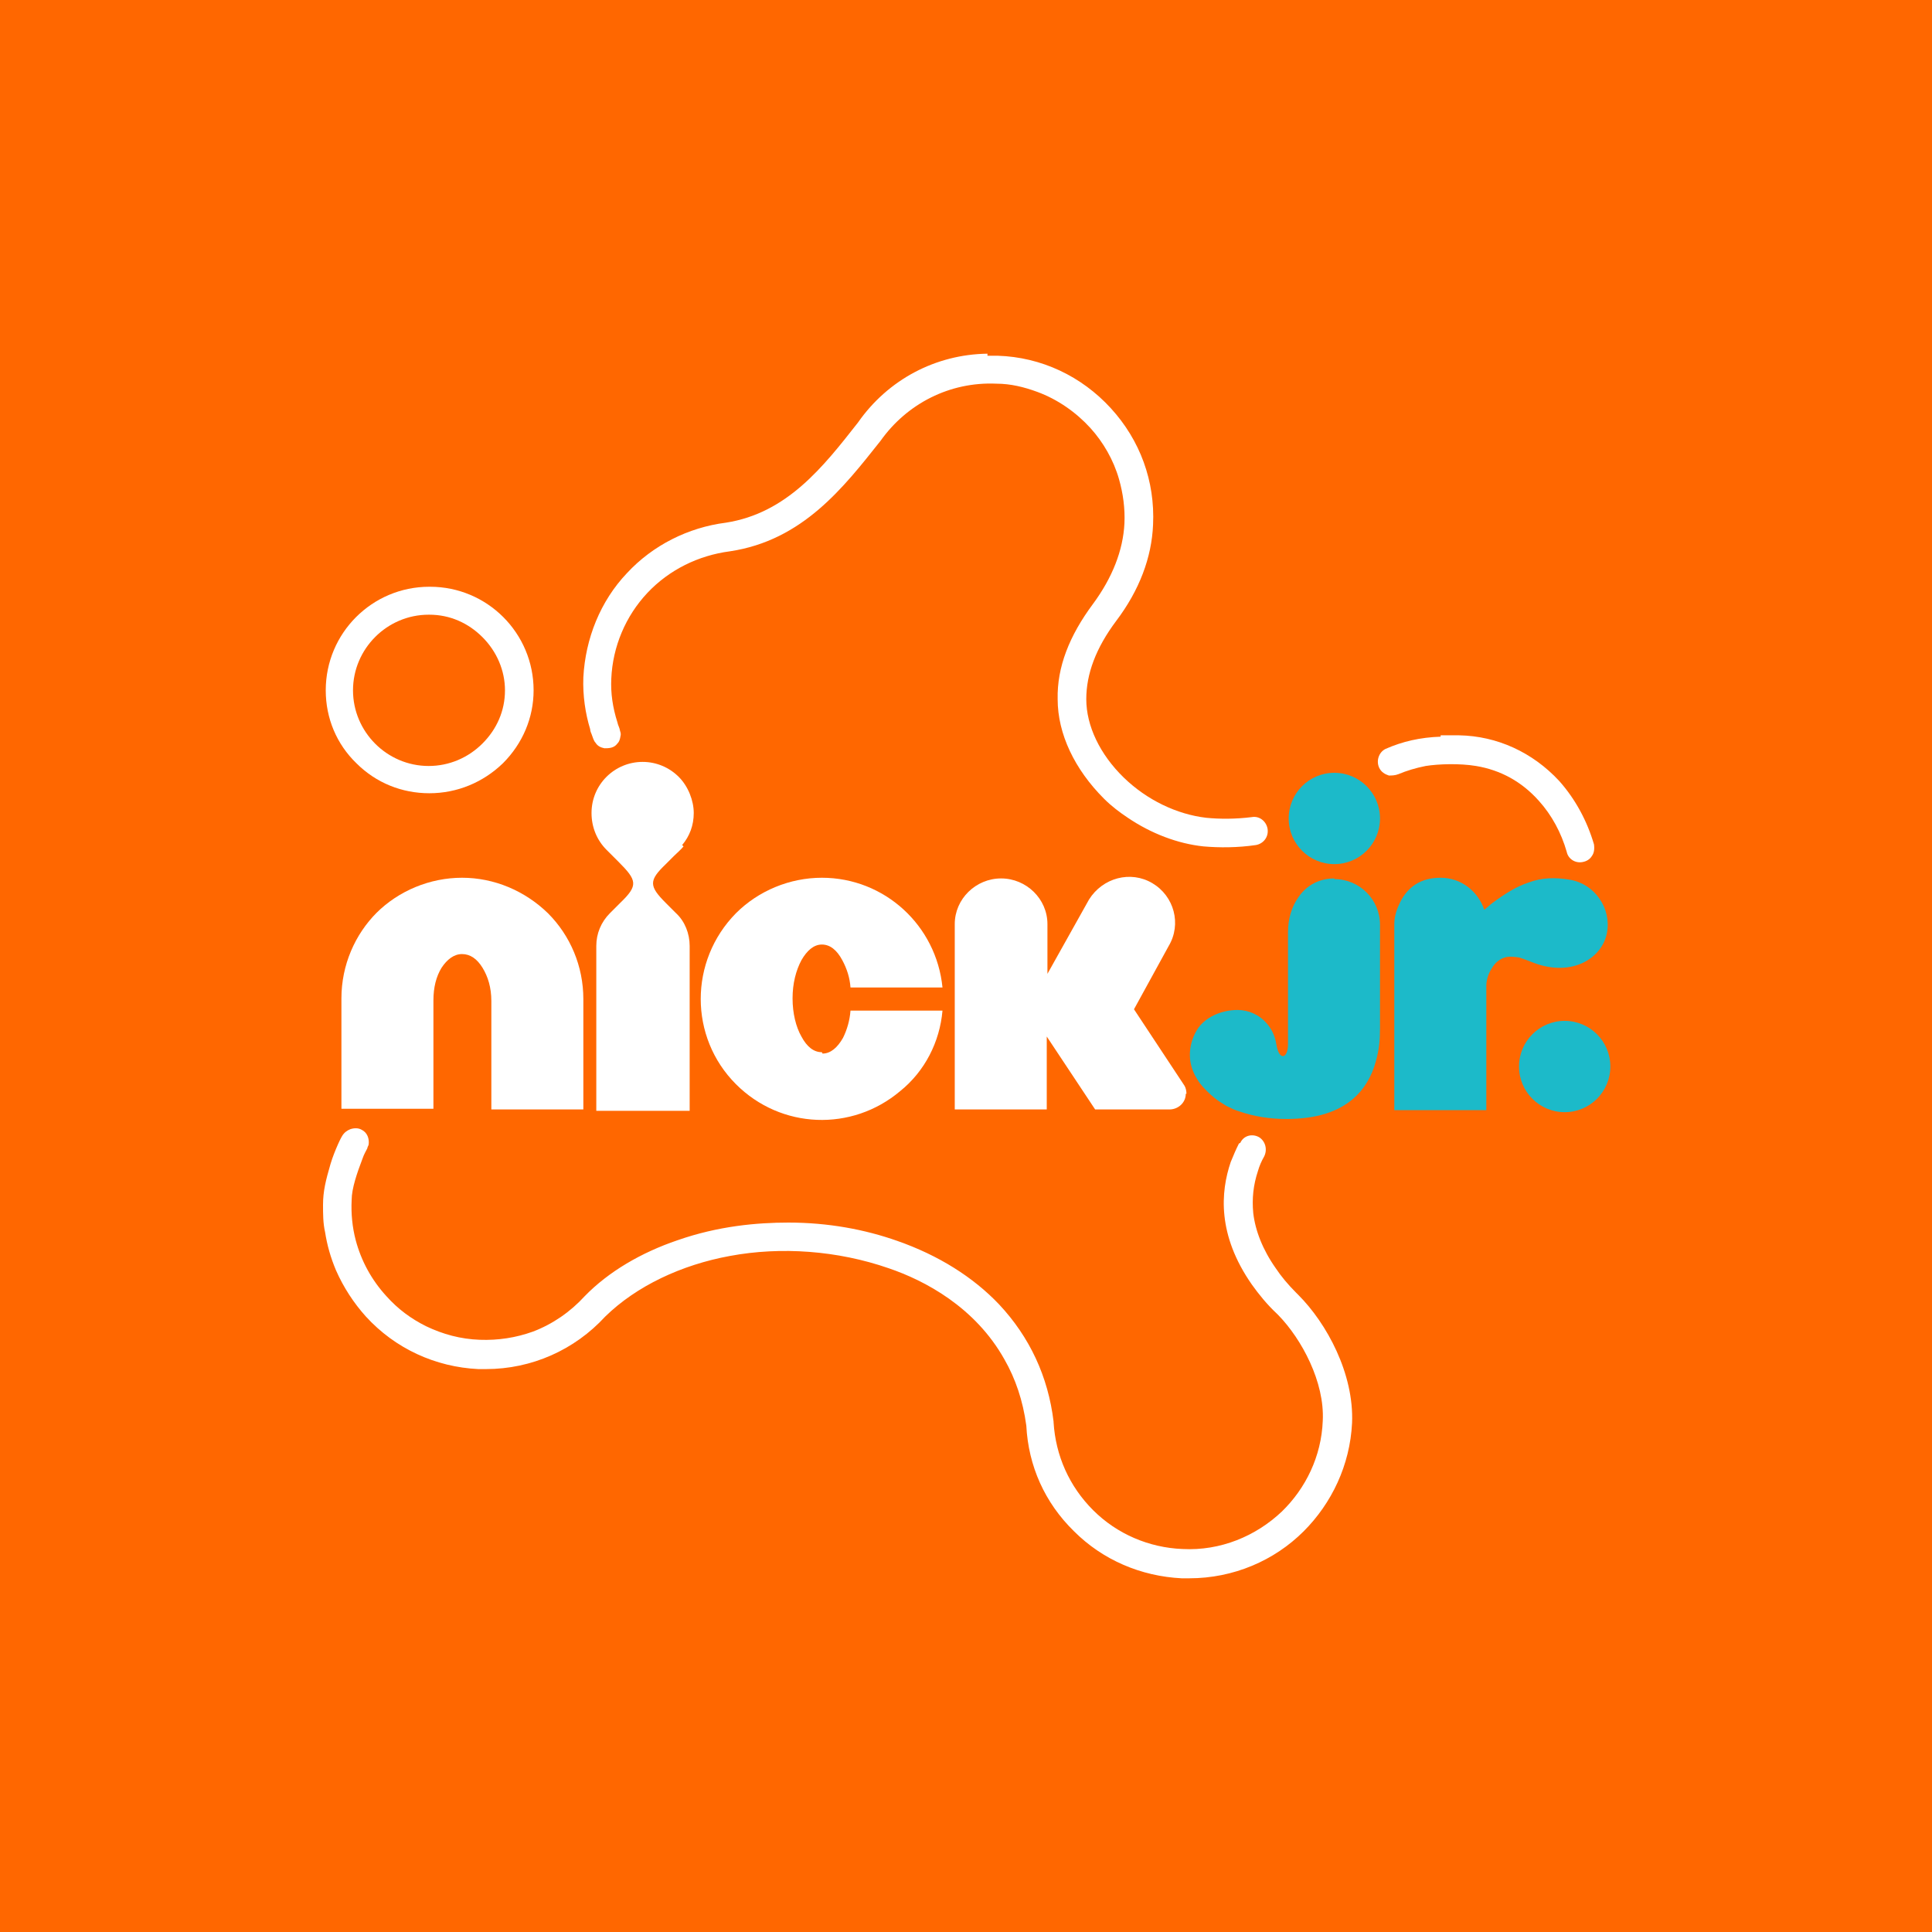 <?xml version="1.0" encoding="UTF-8"?>
<svg id="Vrstva_1" data-name="Vrstva 1" xmlns="http://www.w3.org/2000/svg" version="1.1" viewBox="0 0 283.5 283.5">
  <defs>
    <style>
      .cls-1 {
        fill: #ff6700;
      }

      .cls-1, .cls-2, .cls-3 {
        stroke-width: 0px;
      }

      .cls-2 {
        fill: #1cbac9;
      }

      .cls-3 {
        fill: #fff;
      }
    </style>
  </defs>
  <rect class="cls-1" width="283.5" height="283.5"/>
  <g>
    <path class="cls-3" d="M144.9,51.9c-7.6.1-14.6,3.8-19,10.1-5.1,6.5-10.4,13.3-19.4,14.7-5.5.7-10.7,3.3-14.5,7.4-3.9,4.1-6.1,9.6-6.4,15.3-.1,2.7.3,5.3,1,7.6,0,0,0,.3.2.7.2.5.3,1,.6,1.3.3.5.8.7,1.3.8.6,0,1.4,0,1.9-.7.2-.2.3-.4.4-.8,0-.2.2-.5,0-1-.1-.6-.3-.8-.4-1.3-.7-2.2-1-4.3-.9-6.4.2-4.7,2.1-9.2,5.3-12.6,3.2-3.4,7.5-5.5,12.1-6.1h0s0,0,0,0h0c10.7-1.6,16.7-9.4,22.1-16.2h0s0,0,0,0h0c0,0,0,0,0,0,3.9-5.5,10.2-8.7,17-8.4,2.1,0,4.1.5,6,1.2,3,1.1,5.7,3,7.8,5.3,1.9,2.1,3.4,4.7,4.2,7.5.6,2.1.9,4.3.8,6.5-.2,4-1.8,8-4.6,11.8-3.5,4.7-5.3,9.3-5.2,14,0,5.1,2.5,10.3,6.8,14.6,1.1,1.1,2.3,2,3.5,2.8,3.4,2.3,7.3,3.8,11.1,4.2,2.3.2,5,.2,7.7-.2,1.1-.2,1.9-1.2,1.7-2.4-.2-1.1-1.2-1.9-2.3-1.7-2.4.3-4.7.3-6.7.1-4.3-.5-8.7-2.6-12.1-5.9-3.5-3.4-5.5-7.6-5.5-11.5,0-3.7,1.4-7.5,4.4-11.5,3.4-4.5,5.2-9.3,5.4-14.1.3-6.4-1.9-12.4-6.2-17.1-4.3-4.7-10.2-7.5-16.6-7.7-.5,0-1,0-1.5,0Z"/>
    <path class="cls-3" d="M120.7,154.6c1.2,0,2.2-.9,3-2.3.6-1.2,1-2.6,1.1-4h13.5c-.4,4.6-2.6,8.9-6.2,11.8-7.1,6-17.5,5.6-24.1-1-6.9-6.9-6.9-18.1,0-25.1h0c3.3-3.3,7.9-5.2,12.6-5.2,9.2,0,16.8,7,17.7,16.1h-13.5c-.1-1.4-.5-2.7-1.2-4-.8-1.5-1.8-2.3-3-2.3s-2.2.9-3,2.3c-.8,1.5-1.3,3.4-1.3,5.6s.5,4.2,1.3,5.6c.8,1.5,1.8,2.3,3,2.3h0Z"/>
    <path class="cls-3" d="M55.2,134c3.3-3.3,7.9-5.2,12.6-5.2s9.2,1.9,12.6,5.2c3.3,3.3,5.2,7.8,5.2,12.6v16.2h-13.5v-15.9c0-2-.5-3.6-1.3-4.9-.8-1.3-1.8-2-3-2-1.2,0-2.2.8-3,2-.8,1.3-1.2,2.9-1.2,4.8v15.9h-13.5v-16.2c0-4.9,2-9.4,5.2-12.6Z"/>
    <path class="cls-3" d="M100.1,124c1.1-1.3,1.7-2.9,1.7-4.7s-.8-3.9-2.2-5.3c-1.4-1.4-3.3-2.2-5.3-2.2-4.1,0-7.5,3.3-7.5,7.5h0c0,2.1.8,4,2.2,5.4l1.7,1.7c2.8,2.8,3,3.5.3,6.1l-1.5,1.5c-1.3,1.3-2,3-2,4.8v24.2h13.7v-24.2c0-1.8-.7-3.6-2-4.8l-1.5-1.5c-2.5-2.5-2.5-3.3,0-5.7.4-.4.8-.8,1.2-1.2.5-.5,1-.9,1.4-1.4Z"/>
    <path class="cls-3" d="M174.1,160.5c0-.4-.1-.9-.3-1.2l-7.4-11.2,5.1-9.3c1.9-3.2.8-7.3-2.4-9.2h0c-3.2-1.9-7.3-.8-9.3,2.4l-6.1,10.9v-7.3c0-3.7-3.1-6.7-6.8-6.7s-6.8,3-6.8,6.7v27.2h13.5v-10.7s7.1,10.7,7.1,10.7h10.9c1.3,0,2.4-1,2.4-2.3h0Z"/>
    <path class="cls-2" d="M195.8,113.4c-3.7,0-6.7,3-6.7,6.7s3,6.7,6.7,6.7,6.7-3,6.7-6.7-3-6.7-6.7-6.7h0ZM195.8,128.9c-2.2,0-4.1,1-5.3,2.8-.9,1.3-1.5,3-1.5,5.1v16.4c0,2.2-1.3,2.5-1.7.1-.2-1.3-.7-2.3-1.4-3.1-1.1-1.3-2.7-2-4.3-2-2.4,0-4.9,1.1-6,3-.7,1.2-1,2.4-1,3.6,0,1.3.4,2.5,1.1,3.6.4.7,1,1.3,1.5,1.8,1.3,1.3,2.5,1.9,2.8,2.1.6.3,1.2.6,1.9.8,2,.7,4.4,1.1,6.8,1.1,4.6,0,7.7-1.1,9.9-3,1.5-1.3,2.7-3.2,3.3-5.5.5-1.8.6-3.1.6-4.9v-3.7s0-3.7,0-3.7v-7.7c0-3.7-3-6.7-6.7-6.7Z"/>
    <path class="cls-2" d="M218.1,162.8v-18.1c0-.7.2-1.7.8-2.6.4-.7,1-1.3,1.9-1.6.7-.2,1.4-.1,2.1,0,.7.2,1.4.5,2.2.8,5.6,2.1,10-.7,10.7-4.4.7-3.6-1.8-7.2-5.4-7.8-2.3-.4-4.2-.3-6.1.4-1.8.6-3.4,1.6-5.3,3-.4.3-.8.7-1.2,1-.9-2.7-3.4-4.7-6.4-4.7s-4.8,1.4-5.9,3.5c-.5,1-.9,2.1-.9,3.3v.8s0,26.5,0,26.5h13.5Z"/>
    <path class="cls-3" d="M63,86.1c-8.4,0-15.2,6.8-15.2,15.2,0,4.1,1.6,7.9,4.5,10.7,2.9,2.9,6.7,4.4,10.7,4.4h0c4.1,0,7.9-1.6,10.8-4.4,2.9-2.9,4.5-6.7,4.5-10.7,0-8.4-6.8-15.2-15.2-15.2h0ZM63,90.2h0c3,0,5.7,1.2,7.8,3.3,2.1,2.1,3.3,4.9,3.3,7.8,0,3-1.2,5.7-3.3,7.8-2.1,2.1-4.9,3.3-7.9,3.3-6.1,0-11.1-5-11.1-11.1s5-11.1,11.1-11.1Z"/>
    <path class="cls-3" d="M181.8,167.8c-.5,1-.7,1.5-1.2,2.7h0c-1.5,4.4-2,10.7,3.1,18,1,1.4,2.2,2.9,3.7,4.3l.2.2c3.4,3.5,6.8,9.8,6.5,15.5-.2,5.2-2.5,9.9-6,13.3-3.8,3.6-9,5.8-14.6,5.5h0c-4.9-.2-9.6-2.2-13.1-5.7-3.5-3.5-5.5-8-5.8-12.9h0s0-.1,0-.1c-.8-6.6-3.5-12.4-8-17.2-3.8-4-8.9-7.2-14.9-9.3-4.8-1.7-10.2-2.7-16-2.7-4.6,0-10.3.5-16.3,2.6-5.3,1.8-10.1,4.6-13.6,8.2h0s0,0,0,0c-2.1,2.3-4.7,4.1-7.6,5.2-2.5.9-5.1,1.3-7.8,1.2-2.8-.1-5.4-.8-7.9-2-2.2-1.1-4.1-2.5-5.8-4.4-2.2-2.4-3.7-5.2-4.5-8.2-.5-1.9-.7-3.9-.6-5.9,0-1.7.8-4,1.6-6.1.2-.6.5-1.1.7-1.5,0-.2.2-.4.2-.6.1-.8-.2-1.7-1-2.1h0c-.5-.3-1.1-.3-1.7-.1-.5.2-.9.5-1.2,1-.3.5-.5,1-.6,1.2-.4.9-.8,1.9-1.1,2.9-.7,2.4-1.1,4-1.1,6,0,1.3,0,2.7.3,4,.3,1.9.8,3.7,1.6,5.6,1.1,2.5,2.6,4.8,4.4,6.8,4.3,4.7,10.2,7.4,16.5,7.7h0c.4,0,.7,0,1.1,0,6.7,0,13-2.8,17.5-7.7h0c4.6-4.5,11.2-7.6,18.3-8.9,7.5-1.4,15.8-.8,23.3,1.8,5.3,1.8,12.7,5.7,17,13.4,1.6,2.8,2.7,6,3.2,9.7.3,5.9,2.7,11.3,7,15.5,4.2,4.2,9.8,6.6,15.8,6.9h0c.4,0,.8,0,1.1,0,6.5,0,12.5-2.6,16.8-6.9,4.1-4.1,6.8-9.7,7.1-15.9.3-7.2-3.7-14.6-7.9-18.8l-.3-.3c-1.2-1.2-2.2-2.4-3-3.6-1.9-2.7-3-5.5-3.3-8.1-.2-2.1,0-4.1.7-6.2.2-.7.5-1.4.9-2.1.5-1,.2-2.2-.7-2.8h0c-1-.6-2.3-.3-2.8.8h0Z"/>
    <path class="cls-3" d="M211.4,108.1c-3,.1-5.6.7-8.1,1.8-1,.5-1.4,1.8-.9,2.8h0c.3.6.8.9,1.4,1.1.4,0,.9,0,1.4-.2,1.2-.5,2.5-.9,4-1.2,1.9-.3,5-.4,7.4,0,3.6.6,6.7,2.3,9.2,5.1,1.9,2.1,3.3,4.7,4.1,7.5.2,1,1.2,1.7,2.3,1.5h0c.6-.1,1.1-.4,1.4-.9.3-.4.4-1,.3-1.7-1-3.4-2.7-6.6-5.1-9.3-3.9-4.2-9.1-6.6-14.7-6.7h0c-.9,0-1.8,0-2.7,0Z"/>
    <path class="cls-2" d="M236.3,156.5c0-3.7-3-6.7-6.7-6.7s-6.7,3-6.7,6.7,3,6.7,6.7,6.7,6.7-3,6.7-6.7Z"/>
  </g>
</svg>